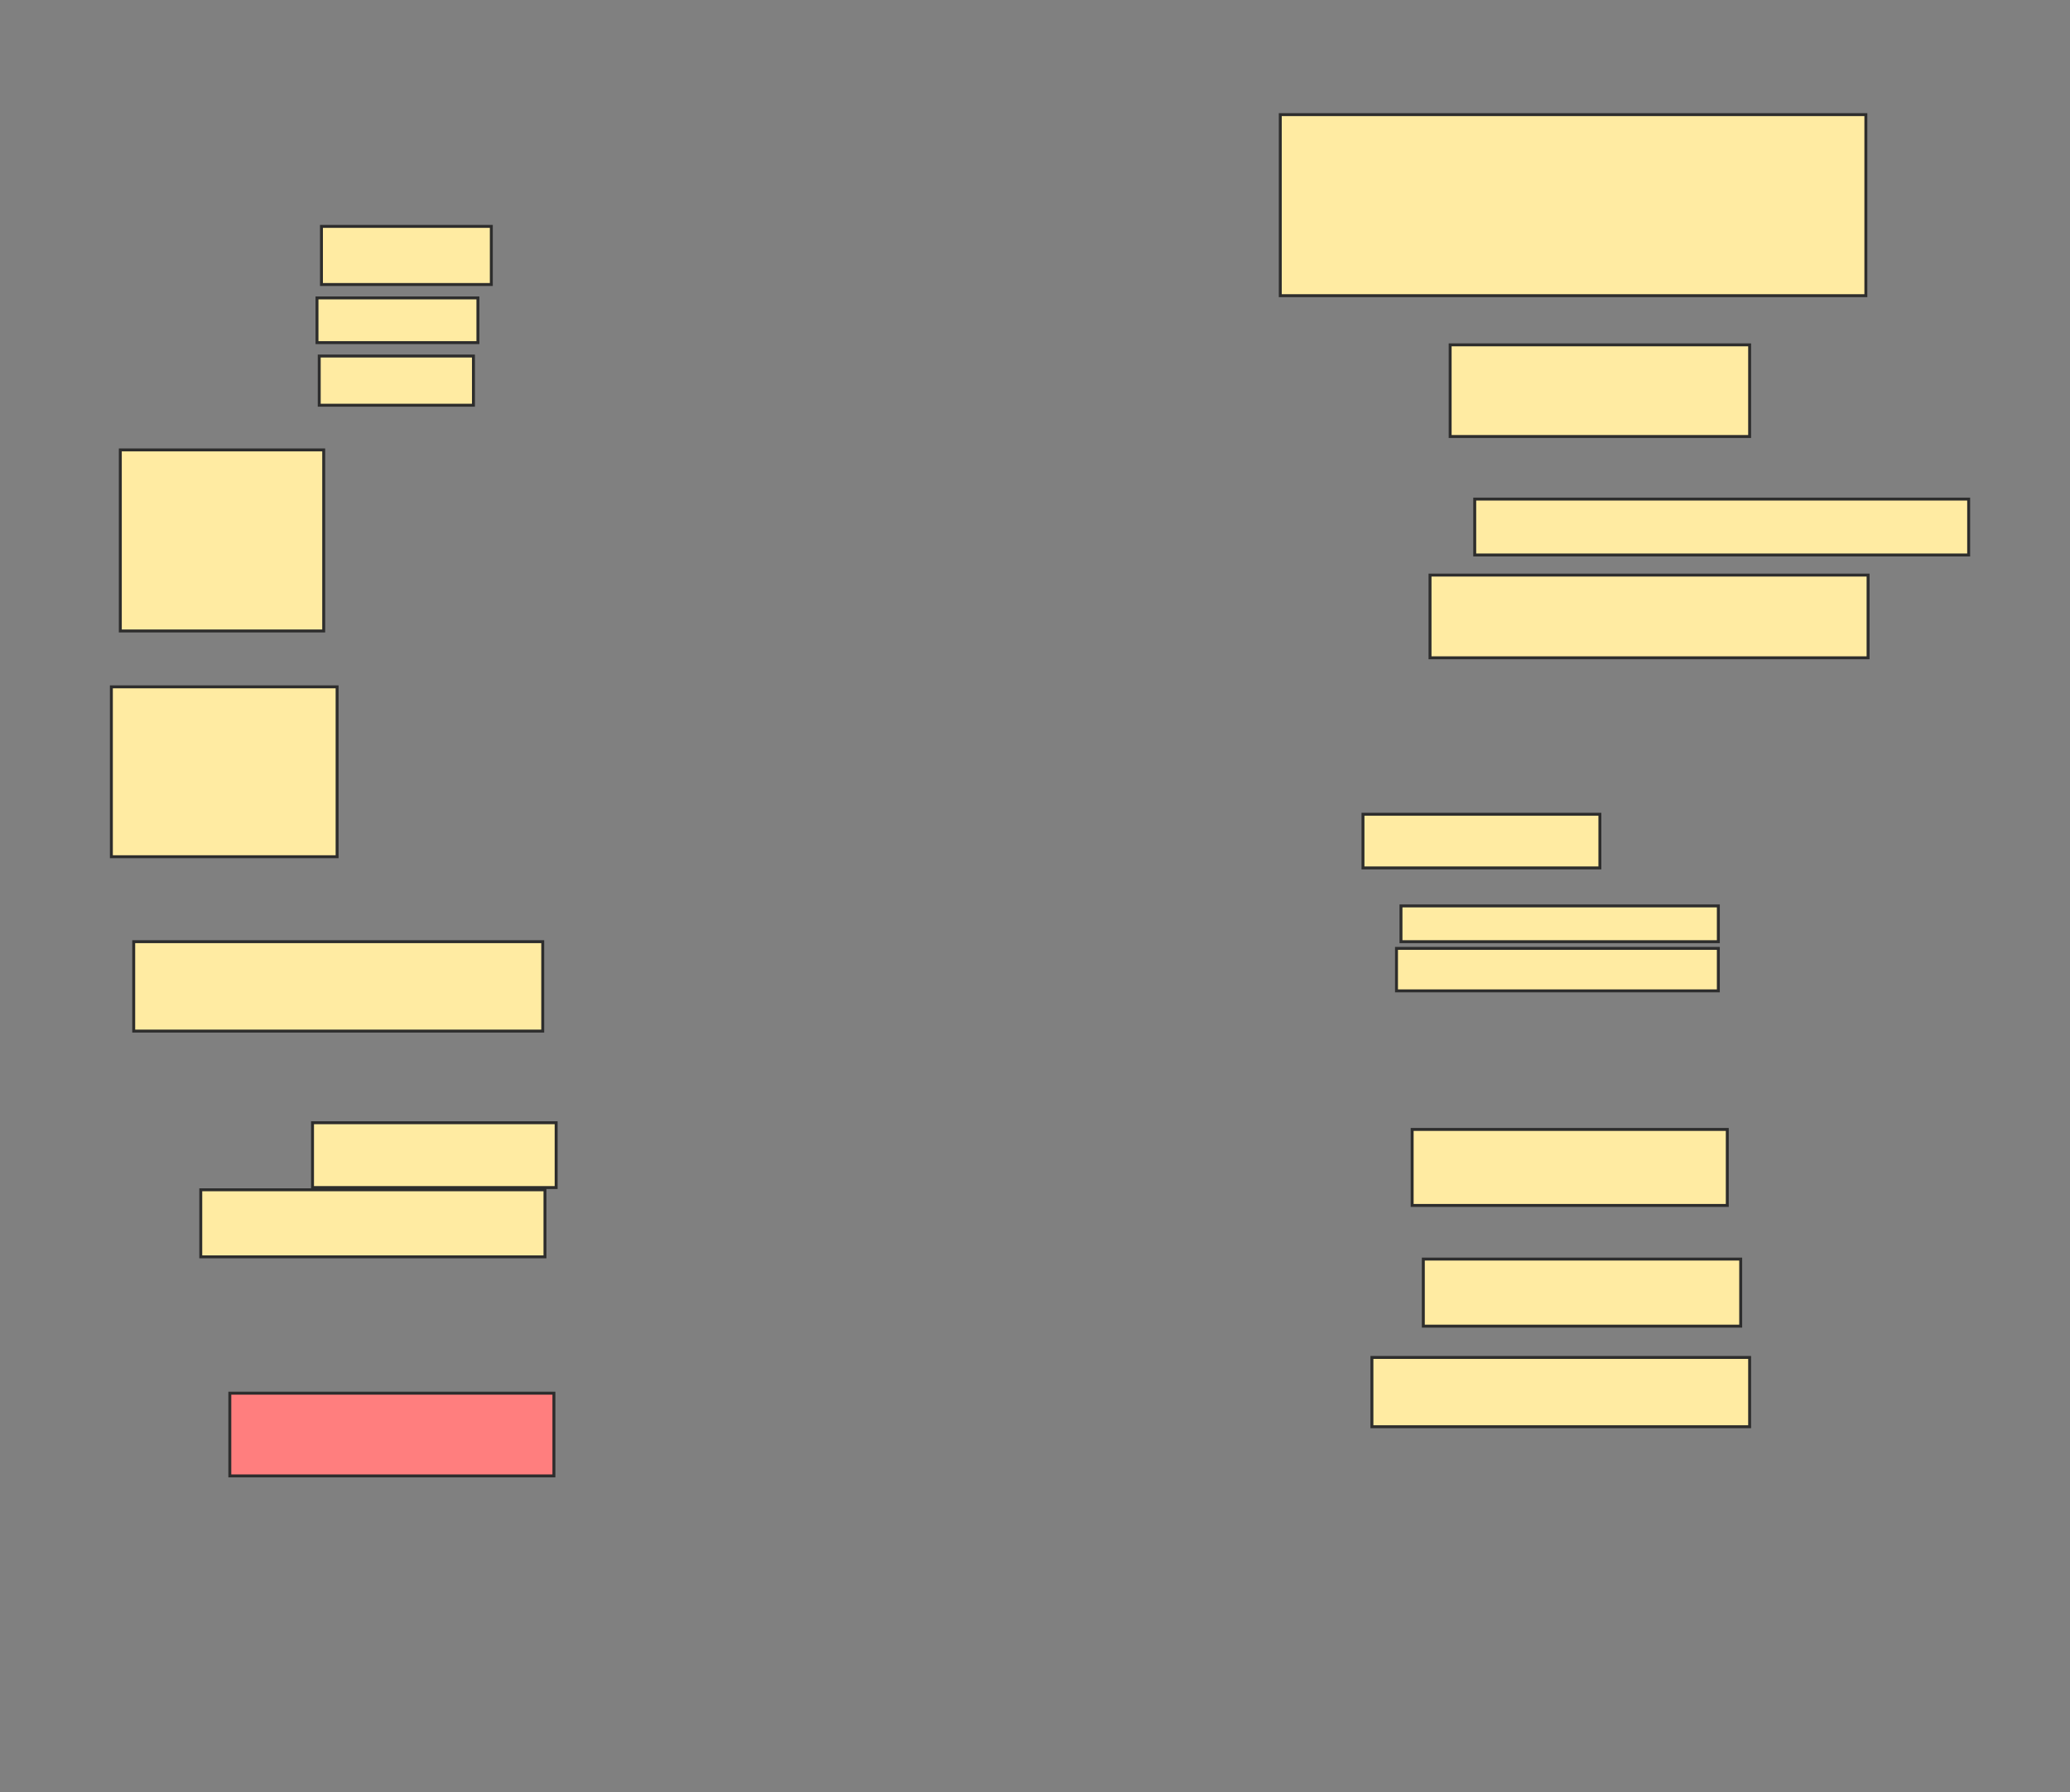 <svg xmlns="http://www.w3.org/2000/svg" width="707" height="612">
 <rect width="100%" height="100%" fill="#808080" stroke="none"/>
 <!-- Created with Image Occlusion Enhanced -->
 <g>
  <title>Labels</title>
 </g>
 <g>
  <title>Masks</title>
  <rect id="bea12a8088ca4d27918022f4781313c9-ao-1" height="19.847" width="58.015" y="77.313" x="109.794" stroke="#2D2D2D" fill="#FFEBA2"/>
  <rect id="bea12a8088ca4d27918022f4781313c9-ao-2" height="15.267" width="54.962" y="101.74" x="108.267" stroke="#2D2D2D" fill="#FFEBA2"/>
  <rect id="bea12a8088ca4d27918022f4781313c9-ao-3" height="16.794" width="52.672" y="121.588" x="109.031" stroke="#2D2D2D" fill="#FFEBA2"/>
  <rect id="bea12a8088ca4d27918022f4781313c9-ao-4" height="61.832" width="69.466" y="153.649" x="41.092" stroke="#2D2D2D" fill="#FFEBA2"/>
  <rect id="bea12a8088ca4d27918022f4781313c9-ao-5" height="58.015" width="77.099" y="234.565" x="38.038" stroke="#2D2D2D" fill="#FFEBA2"/>
  <rect id="bea12a8088ca4d27918022f4781313c9-ao-6" height="30.534" width="139.695" y="321.588" x="45.672" stroke="#2D2D2D" fill="#FFEBA2"/>
  <rect id="bea12a8088ca4d27918022f4781313c9-ao-7" height="22.137" width="83.206" y="383.42" x="106.74" stroke="#2D2D2D" fill="#FFEBA2"/>
  <rect id="bea12a8088ca4d27918022f4781313c9-ao-8" height="22.901" width="117.557" y="406.321" x="68.573" stroke="#2D2D2D" fill="#FFEBA2"/>
  <rect id="bea12a8088ca4d27918022f4781313c9-ao-9" height="28.244" width="110.687" y="475.786" x="78.496" stroke="#2D2D2D" fill="#FF7E7E" class="qshape"/>
  <rect id="bea12a8088ca4d27918022f4781313c9-ao-10" height="23.664" width="129.008" y="463.573" x="468.573" stroke="#2D2D2D" fill="#FFEBA2"/>
  <rect id="bea12a8088ca4d27918022f4781313c9-ao-11" height="22.901" width="108.397" y="429.985" x="486.13" stroke="#2D2D2D" fill="#FFEBA2"/>
  <rect id="bea12a8088ca4d27918022f4781313c9-ao-12" height="25.954" width="107.634" y="385.71" x="482.313" stroke="#2D2D2D" fill="#FFEBA2"/>
  <rect id="bea12a8088ca4d27918022f4781313c9-ao-13" height="18.321" width="80.916" y="278.076" x="465.519" stroke="#2D2D2D" fill="#FFEBA2"/>
  <rect id="bea12a8088ca4d27918022f4781313c9-ao-14" height="12.214" width="108.397" y="309.374" x="478.496" stroke-linecap="null" stroke-linejoin="null" stroke-dasharray="null" stroke="#2D2D2D" fill="#FFEBA2"/>
  <rect id="bea12a8088ca4d27918022f4781313c9-ao-15" height="14.504" width="109.924" y="323.878" x="476.969" stroke-linecap="null" stroke-linejoin="null" stroke-dasharray="null" stroke="#2D2D2D" fill="#FFEBA2"/>
  <rect id="bea12a8088ca4d27918022f4781313c9-ao-16" height="28.244" width="149.618" y="196.397" x="488.42" stroke-linecap="null" stroke-linejoin="null" stroke-dasharray="null" stroke="#2D2D2D" fill="#FFEBA2"/>
  <rect id="bea12a8088ca4d27918022f4781313c9-ao-17" height="19.084" width="168.702" y="170.443" x="503.687" stroke-linecap="null" stroke-linejoin="null" stroke-dasharray="null" stroke="#2D2D2D" fill="#FFEBA2"/>
  <rect id="bea12a8088ca4d27918022f4781313c9-ao-18" height="31.298" width="102.29" y="117.771" x="495.29" stroke-linecap="null" stroke-linejoin="null" stroke-dasharray="null" stroke="#2D2D2D" fill="#FFEBA2"/>
  <rect stroke="#2D2D2D" id="bea12a8088ca4d27918022f4781313c9-ao-19" height="61.832" width="200" y="39.145" x="437.275" stroke-linecap="null" stroke-linejoin="null" stroke-dasharray="null" fill="#FFEBA2"/>
 </g>
</svg>